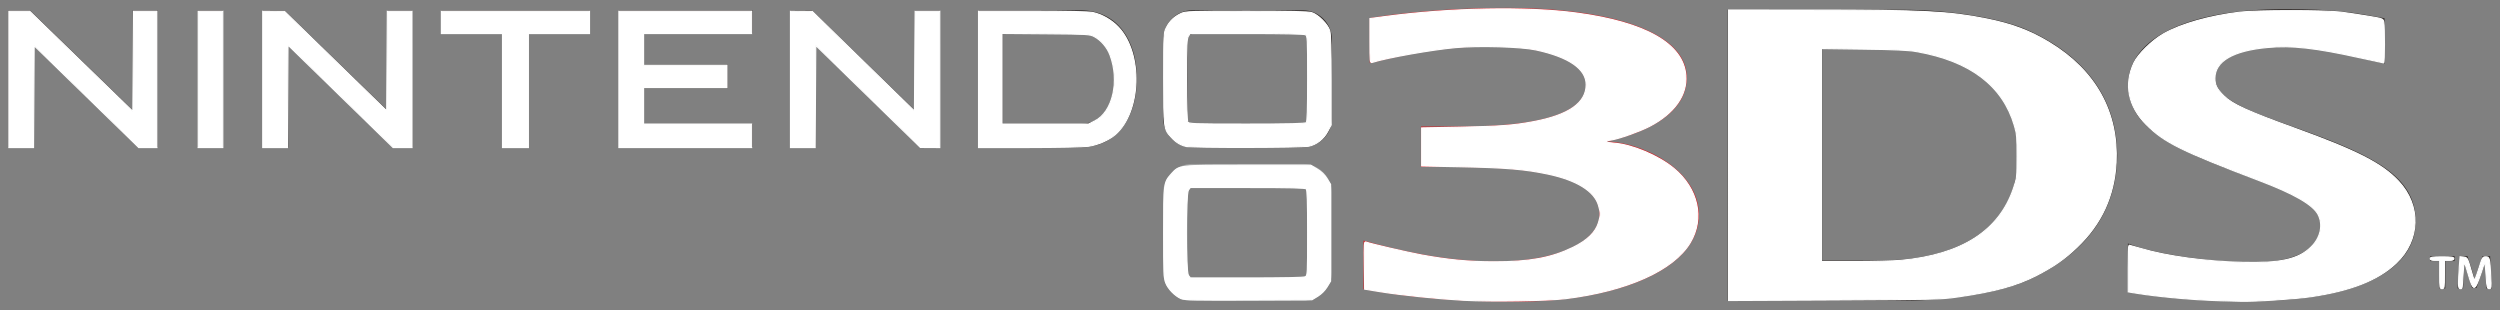 <?xml version="1.0" encoding="UTF-8" standalone="no"?>
<!-- Created with Inkscape (http://www.inkscape.org/) -->

<svg
   xmlns:dc="http://purl.org/dc/elements/1.1/"
   xmlns:cc="http://creativecommons.org/ns#"
   xmlns:rdf="http://www.w3.org/1999/02/22-rdf-syntax-ns#"
   xmlns:svg="http://www.w3.org/2000/svg"
   xmlns="http://www.w3.org/2000/svg"
   xmlns:sodipodi="http://sodipodi.sourceforge.net/DTD/sodipodi-0.dtd"
   xmlns:inkscape="http://www.inkscape.org/namespaces/inkscape"
   version="1.1"
   width="2170.882"
   height="269.291"
   id="svg5765"
   sodipodi:docname="3ds.svg"
   inkscape:version="0.92.5 (2060ec1f9f, 2020-04-08)">
  <rect width="100%" height="100%" fill="#808080" stroke="none"/>
  <sodipodi:namedview
     pagecolor="#ffffff"
     bordercolor="#666666"
     borderopacity="1"
     objecttolerance="10"
     gridtolerance="10"
     guidetolerance="10"
     inkscape:pageopacity="0"
     inkscape:pageshadow="2"
     inkscape:window-width="1920"
     inkscape:window-height="1031"
     id="namedview38"
     showgrid="false"
     inkscape:zoom="0.97977544"
     inkscape:cx="1975.6295"
     inkscape:cy="134.64568"
     inkscape:window-x="0"
     inkscape:window-y="25"
     inkscape:window-maximized="1"
     inkscape:current-layer="svg5765" />
  <defs
     id="defs5767">
    <clipPath
       id="clipPath4439">
      <path
         d="m 76.965,496.958 257.093,0 0,52.963 -257.093,0 0,-52.963 z"
         id="path4441" />
    </clipPath>
  </defs>
  <g
     transform="translate(-421.673,-413.085)"
     id="layer1">
    <g
       transform="matrix(9.263,0,0,-9.263,-402.584,5397.076)"
       id="g4435">
      <g
         clip-path="url(#clipPath4439)"
         id="g4437">
        <g
           transform="translate(211.564,512.577)"
           id="g4443">
          <path
             d="m 0,0 c 0,-0.292 -0.241,-0.531 -0.534,-0.531 l -10.189,0 c -0.296,0 -0.533,0.239 -0.533,0.531 l 0,7.37 c 0,0.293 0.237,0.53 0.533,0.53 l 10.189,0 C -0.241,7.9 0,7.663 0,7.37 L 0,0 z m -0.442,10.111 -10.375,0 c -1.502,0 -2.722,-1.229 -2.722,-2.726 l 0,-7.402 c 0,-1.495 1.22,-2.723 2.722,-2.723 l 10.375,0 c 1.502,0 2.725,1.228 2.725,2.723 l 0,7.402 c 0,1.497 -1.223,2.726 -2.725,2.726"
             id="path4445"
             style="fill:#a1a2a2;fill-opacity:1;fill-rule:nonzero;stroke:none" />
        </g>
        <g
           transform="translate(92.134,533.763)"
           id="g4447">
          <path
             d="m 0,0 0,-9.524 -2.381,0 0,12.855 2.033,0 9.639,-9.363 0,9.363 1.904,0 0.446,0 0,-12.855 -1.86,0 L 0,0 z"
             id="path4449"
             style="fill:#332d2b;fill-opacity:1;fill-rule:nonzero;stroke:none" />
        </g>
        <g
           transform="translate(115.995,533.763)"
           id="g4451">
          <path
             d="m 0,0 0,-9.524 -2.38,0 0,12.855 2.031,0 9.639,-9.363 0,9.363 1.908,0 0.444,0 0,-12.855 -1.859,0 L 0,0 z"
             id="path4453"
             style="fill:#332d2b;fill-opacity:1;fill-rule:nonzero;stroke:none" />
        </g>
        <g
           transform="translate(165.447,533.763)"
           id="g4455">
          <path
             d="m 0,0 0,-9.524 -2.379,0 0,12.855 2.031,0 9.638,-9.363 0,9.363 1.907,0 0.445,0 0,-12.855 -1.858,0 L 0,0 z"
             id="path4457"
             style="fill:#332d2b;fill-opacity:1;fill-rule:nonzero;stroke:none" />
        </g>
        <g
           transform="translate(109.441,537.093)"
           id="g4459">
          <path
             d="m 0,0 0.44,0 0,-12.854 -2.379,0 L -1.939,0 0,0 z"
             id="path4461"
             style="fill:#332d2b;fill-opacity:1;fill-rule:nonzero;stroke:none" />
        </g>
        <g
           transform="translate(143.843,537.093)"
           id="g4463">
          <path
             d="m 0,0 0.438,0 0,-2.211 -5.74,0 0,-10.643 -2.472,0 0,10.643 -5.736,0 0,2.211 L 0,0 z"
             id="path4465"
             style="fill:#332d2b;fill-opacity:1;fill-rule:nonzero;stroke:none" />
        </g>
        <g
           transform="translate(159.09,537.093)"
           id="g4467">
          <path
             d="m 0,0 0.446,0 0,-2.211 -10.201,0 0,-2.885 7.891,0 0,-2.211 -7.891,0 0,-3.333 10.201,0 0,-2.214 -12.556,0 L -12.11,0 0,0 z"
             id="path4469"
             style="fill:#332d2b;fill-opacity:1;fill-rule:nonzero;stroke:none" />
        </g>
        <g
           transform="translate(190.321,526.453)"
           id="g4471">
          <path
             d="m 0,0 -7.31,0 0,8.429 0.068,0 7.242,0 C 2.287,8.429 3.101,6.156 3.101,4.217 3.101,2.27 2.287,0 0,0 M 3.905,8.762 C 2.976,9.988 1.598,10.64 -0.068,10.64 l -9.537,0 0,-12.855 9.537,0 c 1.666,0 3.044,0.651 3.973,1.878 0.871,1.143 1.334,2.713 1.334,4.554 0,1.831 -0.463,3.408 -1.334,4.545"
             id="path4473"
             style="fill:#332d2b;fill-opacity:1;fill-rule:nonzero;stroke:none" />
        </g>
        <g
           transform="translate(211.564,526.981)"
           id="g4475">
          <path
             d="m 0,0 c 0,-0.29 -0.241,-0.529 -0.534,-0.529 l -10.189,0 c -0.296,0 -0.533,0.239 -0.533,0.529 l 0,7.37 c 0,0.291 0.237,0.528 0.533,0.528 l 10.189,0 C -0.241,7.898 0,7.661 0,7.37 L 0,0 z m -0.442,10.112 -10.375,0 c -1.502,0 -2.722,-1.23 -2.722,-2.727 l 0,-7.404 c 0,-1.496 1.22,-2.724 2.722,-2.724 l 10.375,0 c 1.502,0 2.725,1.228 2.725,2.724 l 0,7.404 c 0,1.497 -1.223,2.727 -2.725,2.727"
             id="path4477"
             style="fill:#332d2b;fill-opacity:1;fill-rule:nonzero;stroke:none" />
        </g>
        <g
           transform="translate(288.462,515.231)"
           id="g4479">
          <path
             d="m 0,0 c 2.469,-0.974 7.679,-1.764 11.744,-1.764 4.451,0 6.298,1.528 6.298,3.445 0,1.72 -1.714,2.731 -6.63,4.533 -6.571,2.429 -11.39,4.34 -11.39,8.656 0,4.47 5.798,7.099 14.642,7.099 4.748,0 6.378,-0.3 9.395,-0.853 l 0.021,-4.241 c -2.961,0.563 -5.586,1.531 -9.664,1.531 -4.369,0 -6.23,-1.387 -6.23,-2.817 0,-2.075 2.866,-3.067 7.898,-4.86 7.002,-2.507 10.898,-4.441 10.898,-8.667 0,-4.348 -4.878,-7.487 -15.882,-7.487 -4.52,0 -7.635,0.298 -11.1,0.855 L 0,0 z"
             id="path4481"
             style="fill:#332d2b;fill-opacity:1;fill-rule:nonzero;stroke:none" />
        </g>
        <g
           transform="translate(265.038,533.452)"
           id="g4483">
          <path
             d="m 0,0 -5.236,0 0,-19.823 5.236,0 c 8.039,0 13.11,3.437 13.11,9.871 C 13.11,-3.52 8.039,0 0,0 m 14.06,-21.67 c -2.593,-1.173 -7.491,-1.917 -11.777,-1.917 l -16.368,0 0,27.276 16.368,0 c 4.286,0 9.184,-0.754 11.779,-1.924 6.304,-2.846 8.362,-7.401 8.362,-11.717 0,-4.319 -2.039,-8.867 -8.364,-11.718"
             id="path4485"
             style="fill:#332d2b;fill-opacity:1;fill-rule:nonzero;stroke:none" />
        </g>
        <g
           transform="translate(239.479,524.79)"
           id="g4487">
          <path
             d="m 0,0 c 0,0 7.636,1.223 7.636,5.977 0,4.647 -8.131,6.548 -16.782,6.548 -7.808,0 -12.941,-0.954 -12.941,-0.954 l 0,-4.222 c 3.544,0.857 6.933,1.587 11.553,1.587 4.958,0 8.742,-1.479 8.742,-3.569 0,-2.52 -3.742,-3.959 -11.795,-3.959 l -3.701,0 0,-3.799 3.438,0 c 8.483,0 13.307,-1.276 13.307,-4.39 0,-2.78 -4.31,-4.469 -9.684,-4.469 -4.686,0 -8.973,0.998 -12.45,1.963 l 0,-4.554 c 1.67,-0.287 6.101,-1.177 14.354,-1.177 9.142,0 17.097,2.94 17.097,8.122 C 8.774,-2.55 3.263,0 0,0"
             id="path4489"
             style="fill:#d12228;fill-opacity:1;fill-rule:nonzero;stroke:none" />
        </g>
        <g
           transform="translate(317.665,513.58)"
           id="g4491">
          <path
             d="m 0,0 -0.861,0 0,0.462 2.285,0 0,-0.462 -0.872,0 0,-2.563 L 0,-2.563 0,0 z"
             id="path4493"
             style="fill:#332d2b;fill-opacity:1;fill-rule:nonzero;stroke:none" />
        </g>
        <g
           transform="translate(321.997,512.252)"
           id="g4495">
          <path
             d="m 0,0 c -0.017,0.391 -0.04,0.862 -0.035,1.27 l -0.015,0 C -0.148,0.901 -0.273,0.493 -0.408,0.112 l -0.445,-1.311 -0.422,0 -0.403,1.293 C -1.795,0.48 -1.903,0.893 -1.983,1.27 l -0.009,0 C -2.006,0.875 -2.024,0.395 -2.047,-0.019 l -0.067,-1.216 -0.517,0 0.203,3.026 0.727,0 0.396,-1.216 c 0.106,-0.355 0.202,-0.715 0.278,-1.052 l 0.014,0 c 0.08,0.329 0.183,0.702 0.3,1.056 l 0.416,1.212 0.719,0 0.176,-3.026 -0.539,0 L 0,0 z"
             id="path4497"
             style="fill:#332d2b;fill-opacity:1;fill-rule:nonzero;stroke:none" />
        </g>
      </g>
    </g>
  </g>
  <path
     style="fill:#ffffff;stroke:#ffffff;stroke-width:1.021"
     d="M 7.694,68.916 V 9.719 h 9.05 9.05 L 70.582,53.195 115.371,96.671 115.637,53.195 115.903,9.719 h 10.195 10.195 V 68.916 128.114 h -7.935 -7.935 L 75.031,83.897 29.637,39.681 29.371,83.897 29.106,128.114 H 18.4 7.694 Z"
     id="path40"
     inkscape:connector-curvature="0" />
  <path
     style="fill:#ffffff;stroke:#ffffff;stroke-width:1.021"
     d="M 172.017,68.916 V 9.719 h 10.717 10.717 V 68.916 128.114 H 182.734 172.017 Z"
     id="path42"
     inkscape:connector-curvature="0" />
  <path
     style="fill:#ffffff;stroke:#ffffff;stroke-width:1.021"
     d="M 228.152,68.916 V 9.719 l 9.441,0.036 9.441,0.036 44.398,43.199 44.398,43.199 0.266,-43.235 0.266,-43.235 h 10.706 10.706 V 68.916 128.114 h -8.225 -8.225 L 295.71,83.653 250.096,39.193 l -0.266,44.46 -0.266,44.46 h -10.706 -10.706 z"
     id="path44"
     inkscape:connector-curvature="0" />
  <path
     style="fill:#ffffff;stroke:#ffffff;stroke-width:1.021"
     d="M 436.363,78.612 V 29.111 H 409.827 383.29 v -9.696 -9.696 h 64.3 64.3 v 9.696 9.696 h -26.537 -26.537 v 49.501 49.501 h -11.227 -11.227 z"
     id="path46"
     inkscape:connector-curvature="0" />
  <path
     style="fill:#ffffff;stroke:#ffffff;stroke-width:1.021"
     d="M 537.407,68.916 V 9.719 h 57.666 57.666 v 9.696 9.696 h -46.95 -46.95 v 13.779 13.779 h 36.233 36.233 v 9.696 9.696 h -36.233 -36.233 v 15.82 15.82 h 46.95 46.95 v 10.206 10.206 h -57.666 -57.666 z"
     id="path48"
     inkscape:connector-curvature="0" />
  <path
     style="fill:#ffffff;stroke:#ffffff;stroke-width:1.021"
     d="M 686.42,68.916 V 9.719 l 9.441,0.06 9.441,0.06 44.398,43.268 44.398,43.268 0.266,-43.328 0.266,-43.328 h 10.706 10.706 V 68.916 128.114 l -8.42,-0.048 -8.42,-0.048 -45.419,-44.278 -45.419,-44.278 -0.266,44.326 -0.266,44.326 H 697.126 686.42 Z"
     id="path50"
     inkscape:connector-curvature="0" />
  <path
     style="fill:#ffffff;stroke:#ffffff;stroke-width:1.021"
     d="M 849.723,68.916 V 9.719 h 46.899 c 30.399,0 48.802,0.398 52.308,1.132 7.866,1.646 16.355,6.51 22.265,12.759 21.451,22.682 20.041,73.352 -2.593,93.172 -5.598,4.902 -15.101,9.061 -23.449,10.263 -3.929,0.566 -27.009,1.038 -51.287,1.049 l -44.143,0.02 z m 100.931,36.098 c 15.495,-7.721 21.703,-34.544 13.234,-57.179 -2.511,-6.711 -7.737,-12.873 -13.562,-15.991 -4.019,-2.151 -5.369,-2.232 -42.171,-2.524 l -38.019,-0.302 v 39.341 39.341 h 37.563 37.563 z"
     id="path52"
     inkscape:connector-curvature="0" />
  <path
     style="fill:#ffffff;stroke:#ffffff;stroke-width:1.021"
     d="m 1029.867,127.159 c -4.997,-1.216 -9.113,-3.766 -12.967,-8.032 -6.334,-7.011 -6.426,-7.742 -6.426,-51.232 0,-39.257 0,-39.299 2.412,-44.149 2.715,-5.465 6.878,-9.377 12.898,-12.122 3.779,-1.723 7.977,-1.863 56.527,-1.883 38.251,-0.016 53.582,0.314 56.646,1.219 5.606,1.656 14.061,10.112 15.718,15.718 0.879,2.975 1.241,15.522 1.241,43.006 v 38.805 l -2.85,5.456 c -3.522,6.742 -9.648,11.575 -16.548,13.054 -5.875,1.26 -101.543,1.404 -106.651,0.16 z m 104.412,-20.683 c 0.908,-0.908 1.225,-10.811 1.225,-38.238 0,-35.549 -0.078,-37.055 -1.974,-38.07 -1.282,-0.686 -19.149,-1.057 -50.974,-1.057 h -49 l -1.589,2.268 c -1.363,1.946 -1.589,7.247 -1.589,37.321 0,22.211 0.387,35.775 1.056,37.026 1.023,1.911 2.671,1.974 51.338,1.974 37.747,0 50.587,-0.305 51.507,-1.225 z"
     id="path54"
     inkscape:connector-curvature="0" />
  <path
     style="fill:#ffffff;stroke:#ffffff;stroke-width:1.021"
     d="m 1025.636,259.334 c -5.29,-2.324 -11.336,-8.524 -13.316,-13.657 -1.664,-4.313 -1.846,-8.596 -1.846,-43.568 0,-43.002 0.09,-43.702 6.502,-50.815 7.303,-8.1 4.97,-7.825 66.519,-7.85 l 54.65,-0.022 5.532,3.317 c 3.727,2.235 6.543,4.956 8.63,8.34 l 3.099,5.023 v 42.006 42.006 l -3.089,4.996 c -1.914,3.096 -4.989,6.171 -8.084,8.085 l -4.995,3.089 -55.196,0.229 c -45.111,0.187 -55.782,-0.029 -58.405,-1.181 z m 107.892,-18.986 c 1.896,-1.015 1.974,-2.52 1.974,-38.07 0,-27.427 -0.317,-37.331 -1.225,-38.238 -0.919,-0.919 -13.641,-1.225 -50.974,-1.225 h -49.749 l -1.589,2.268 c -2.384,3.403 -2.384,70.65 0,74.053 l 1.589,2.268 h 49 c 31.825,0 49.692,-0.37 50.974,-1.057 z"
     id="path56"
     inkscape:connector-curvature="0" />
  <path
     style="fill:#ffffff;stroke:#ffffff;stroke-width:1.021"
     d="m 1271.248,260.763 c -21.479,-1.133 -54.752,-4.545 -72.466,-7.431 l -13.779,-2.245 -0.277,-20.778 c -0.248,-18.597 -0.107,-20.713 1.337,-20.159 4.069,1.561 36.043,8.991 48.44,11.256 23.298,4.256 40.88,5.923 62.769,5.952 30.796,0.04 49.802,-3.423 68.483,-12.48 12.453,-6.037 19.805,-13.177 22.332,-21.685 1.947,-6.555 1.94,-8.289 -0.054,-15.007 -3.647,-12.282 -19.041,-21.774 -43.811,-27.013 -19.997,-4.23 -36.58,-5.613 -76.803,-6.405 l -32.916,-0.648 v -16.522 -16.522 l 32.916,-0.632 c 34.956,-0.671 46.813,-1.558 64.099,-4.792 30.683,-5.74 45.782,-16.295 45.853,-32.05 0.061,-13.682 -14.896,-24.062 -43.616,-30.266 -12.909,-2.789 -49.737,-3.848 -69.844,-2.009 -20.865,1.908 -58.805,8.651 -72.529,12.89 -1.658,0.512 -1.786,-0.839 -1.786,-18.77 V 16.121 l 12.546,-1.681 c 57.515,-7.707 123.696,-8.937 167.045,-3.103 59.877,8.058 92.515,26.672 94.71,54.015 1.385,17.258 -9.866,33.131 -31.441,44.355 -8.444,4.393 -26.287,10.728 -33.395,11.858 -6.904,1.097 -5.928,2.118 2.658,2.78 15.645,1.206 38.324,10.771 51.7,21.804 21.247,17.526 26.992,43.601 14.252,64.69 -14.452,23.924 -54.564,41.903 -108.179,48.49 -15.862,1.949 -63.732,2.727 -88.243,1.434 z"
     id="path58"
     inkscape:connector-curvature="0" />
  <path
     style="fill:#ffffff;stroke:#ffffff;stroke-width:1.021"
     d="M 1501.031,134.816 V 8.698 l 73.231,0.014 c 95.196,0.018 118.504,1.208 150.645,7.691 22.601,4.559 37.782,10.284 55.032,20.755 39.815,24.167 59.815,60.37 57.577,104.224 -1.468,28.758 -12.711,53.129 -33.787,73.235 -10.648,10.157 -19.904,16.647 -34.701,24.327 -17.527,9.098 -36.795,14.371 -69.334,18.975 -14.666,2.075 -20.158,2.209 -107.062,2.601 l -91.603,0.413 z m 149.524,91.263 c 52.723,-4.861 85.454,-25.77 97.789,-62.467 3.088,-9.186 3.185,-10.025 3.219,-27.843 0.031,-16.206 -0.241,-19.327 -2.312,-26.479 -10.079,-34.809 -38.417,-56.32 -84.917,-64.46 -7.356,-1.288 -18.503,-1.814 -46.184,-2.179 l -36.488,-0.482 v 92.474 92.474 l 28.833,-8.5e-4 c 15.858,-4.7e-4 33.885,-0.467 40.06,-1.036 z"
     id="path60"
     inkscape:connector-curvature="0" />
  <path
     style="fill:#ffffff;stroke:#ffffff;stroke-width:1.021"
     d="m 1928.17,261.127 c -22.842,-0.589 -53.104,-3.294 -73.231,-6.546 l -6.889,-1.113 v -20.321 c 0,-11.176 0.244,-20.321 0.543,-20.321 0.298,0 5.006,1.322 10.462,2.939 22.392,6.634 56.188,11.265 87.998,12.059 33.236,0.829 48.807,-2.66 59.848,-13.411 8.19,-7.975 10.589,-19.217 5.997,-28.097 -4.471,-8.647 -20.799,-18.047 -51.556,-29.682 -66.22,-25.05 -82.245,-32.996 -97.726,-48.457 -15.571,-15.55 -19.456,-34.897 -10.741,-53.486 3.645,-7.774 15.872,-19.723 26.02,-25.428 15.323,-8.615 39.183,-15.371 66.117,-18.721 13.934,-1.733 74.31,-1.749 87.775,-0.022 5.333,0.684 15.741,2.247 23.13,3.474 13.391,2.224 13.436,2.24 14.034,5.23 0.816,4.078 0.765,35.404 -0.057,35.404 -0.361,0 -9.892,-2.058 -21.178,-4.574 -37.873,-8.441 -58.722,-10.742 -79.847,-8.809 -29.734,2.72 -45.526,11.965 -45.526,26.651 0,5.831 1.785,9.424 7.481,15.056 7.66,7.575 20.336,13.39 62.159,28.515 53.54,19.363 75.483,30.575 89.809,45.89 19.888,21.26 19.002,51.304 -2.101,71.212 -15.627,14.741 -39.366,24.057 -74.226,29.126 -14.393,2.093 -48.276,4.261 -60.942,3.9 -3.929,-0.112 -11.737,-0.322 -17.351,-0.467 z"
     id="path62"
     inkscape:connector-curvature="0" />
  <path
     style="fill:#ffffff;stroke:#ffffff;stroke-width:1.021"
     d="M 2118.519,238.343 V 226.095 h -4.083 c -2.949,0 -4.082,-0.425 -4.082,-1.531 0,-1.259 1.814,-1.531 10.206,-1.531 8.392,0 10.206,0.272 10.206,1.531 0,1.106 -1.134,1.531 -4.083,1.531 h -4.082 v 12.248 c 0,11.567 -0.113,12.248 -2.041,12.248 -1.928,0 -2.041,-0.68 -2.041,-12.248 z"
     id="path64"
     inkscape:connector-curvature="0" />
  <path
     style="fill:#ffffff;stroke:#ffffff;stroke-width:1.021"
     d="m 2134.85,246.155 c 0,-2.44 0.3,-8.664 0.667,-13.832 l 0.667,-9.396 3.082,0.308 c 2.755,0.275 3.274,0.904 4.892,5.922 0.995,3.087 2.327,7.624 2.96,10.081 0.632,2.457 1.488,4.065 1.902,3.572 0.413,-0.492 2.074,-5.144 3.69,-10.336 2.777,-8.924 3.093,-9.441 5.762,-9.441 3.312,0 3.51,0.768 4.398,17.096 0.534,9.819 0.45,10.462 -1.382,10.462 -1.743,0 -2.021,-1.063 -2.609,-9.951 -0.948,-14.344 -1.016,-14.606 -2.485,-9.522 -0.717,2.482 -2.466,7.649 -3.887,11.482 -3.69,9.954 -5.202,9.441 -8.801,-2.984 -4.104,-14.166 -4.116,-14.17 -4.859,-1.783 -0.828,13.78 -0.63,12.758 -2.465,12.758 -1.126,0 -1.531,-1.173 -1.531,-4.436 z"
     id="path68"
     inkscape:connector-curvature="0" />
</svg>

